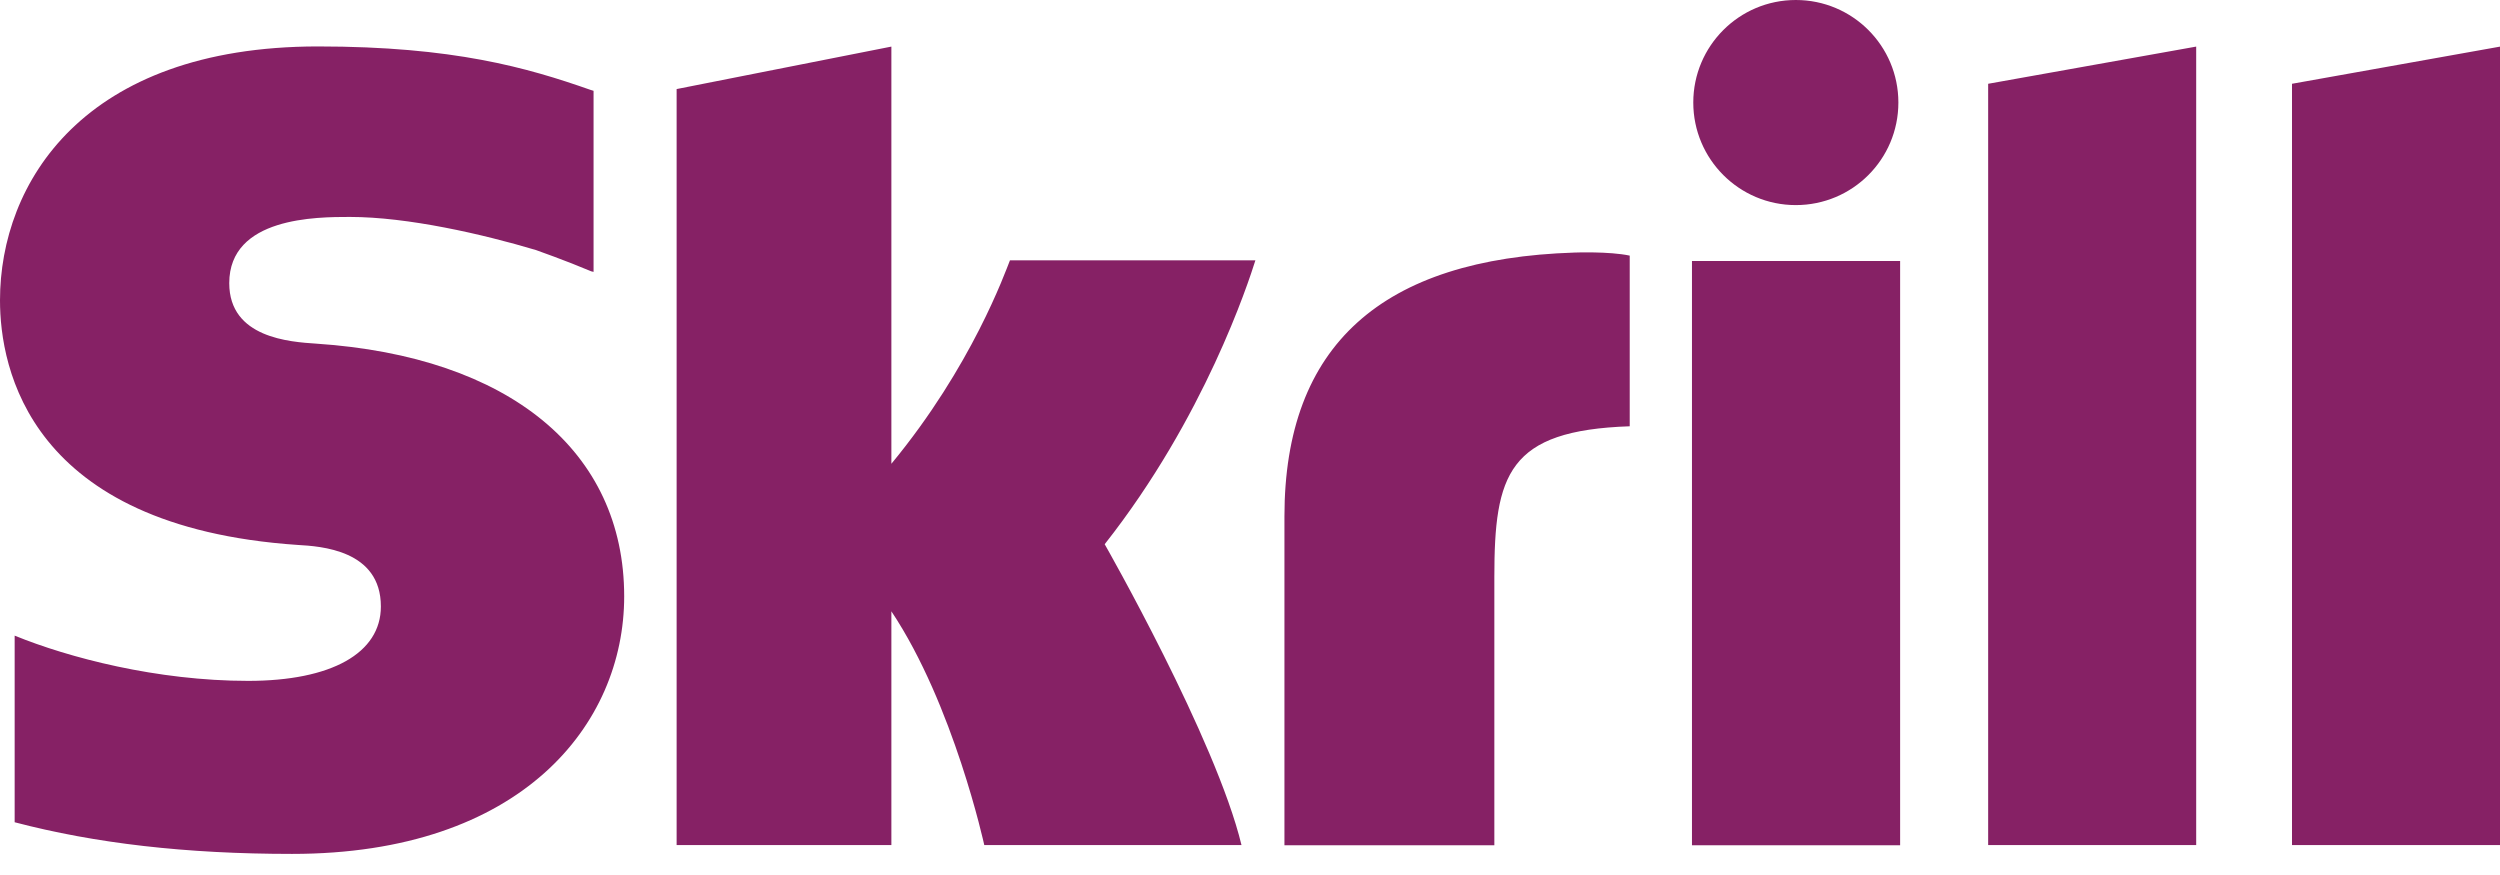 <svg width="80" height="28" viewBox="0 0 80 28" fill="none" xmlns="http://www.w3.org/2000/svg">
<g clip-path="url(#clip0_1801_4934)">
<path d="M63.621 2.681L70.278 1.491V27.043H63.621V2.681ZM73.344 2.681V27.043H80.005V1.491L73.344 2.681ZM54.143 27.048H60.804V8.353H54.143V27.048ZM10.125 10.997C9.282 10.941 7.336 10.815 7.336 9.061C7.336 6.942 10.144 6.942 11.194 6.942C13.046 6.942 15.441 7.491 17.152 8.002C17.152 8.002 18.108 8.339 18.919 8.682L18.994 8.7V2.906L18.891 2.874C16.871 2.166 14.522 1.486 10.168 1.486C2.658 1.491 0 5.864 0 9.61C0 11.771 0.923 16.852 9.525 17.438C10.252 17.48 12.188 17.593 12.188 19.407C12.188 20.902 10.604 21.788 7.941 21.788C5.021 21.788 2.189 21.043 0.469 20.34V26.312C3.042 26.987 5.944 27.325 9.347 27.325C16.688 27.325 19.974 23.185 19.974 19.084C19.974 14.433 16.294 11.41 10.125 10.997ZM50.383 8.082C44.228 8.278 41.102 11.04 41.102 16.529V27.048H47.819V18.47C47.819 15.183 48.25 13.772 52.151 13.641V8.18C51.494 8.039 50.383 8.082 50.383 8.082ZM32.317 8.335C32.167 8.705 31.103 11.719 28.524 14.841V1.491L21.652 2.85V27.043H28.524V19.562C30.517 22.548 31.497 27.043 31.497 27.043H39.728C38.913 23.659 35.35 17.415 35.35 17.415C38.547 13.36 39.948 9.043 40.173 8.33H32.317V8.335ZM57.466 6.563C59.28 6.563 60.748 5.096 60.748 3.281C60.748 1.467 59.28 0 57.466 0C55.652 0 54.185 1.472 54.185 3.281C54.185 5.091 55.652 6.563 57.466 6.563Z" fill="#862165"/>
</g>
<defs>
<clipPath id="clip0_1801_4934">
<rect width="80.005" height="27.325" fill="white"/>
</clipPath>
</defs>
</svg>
